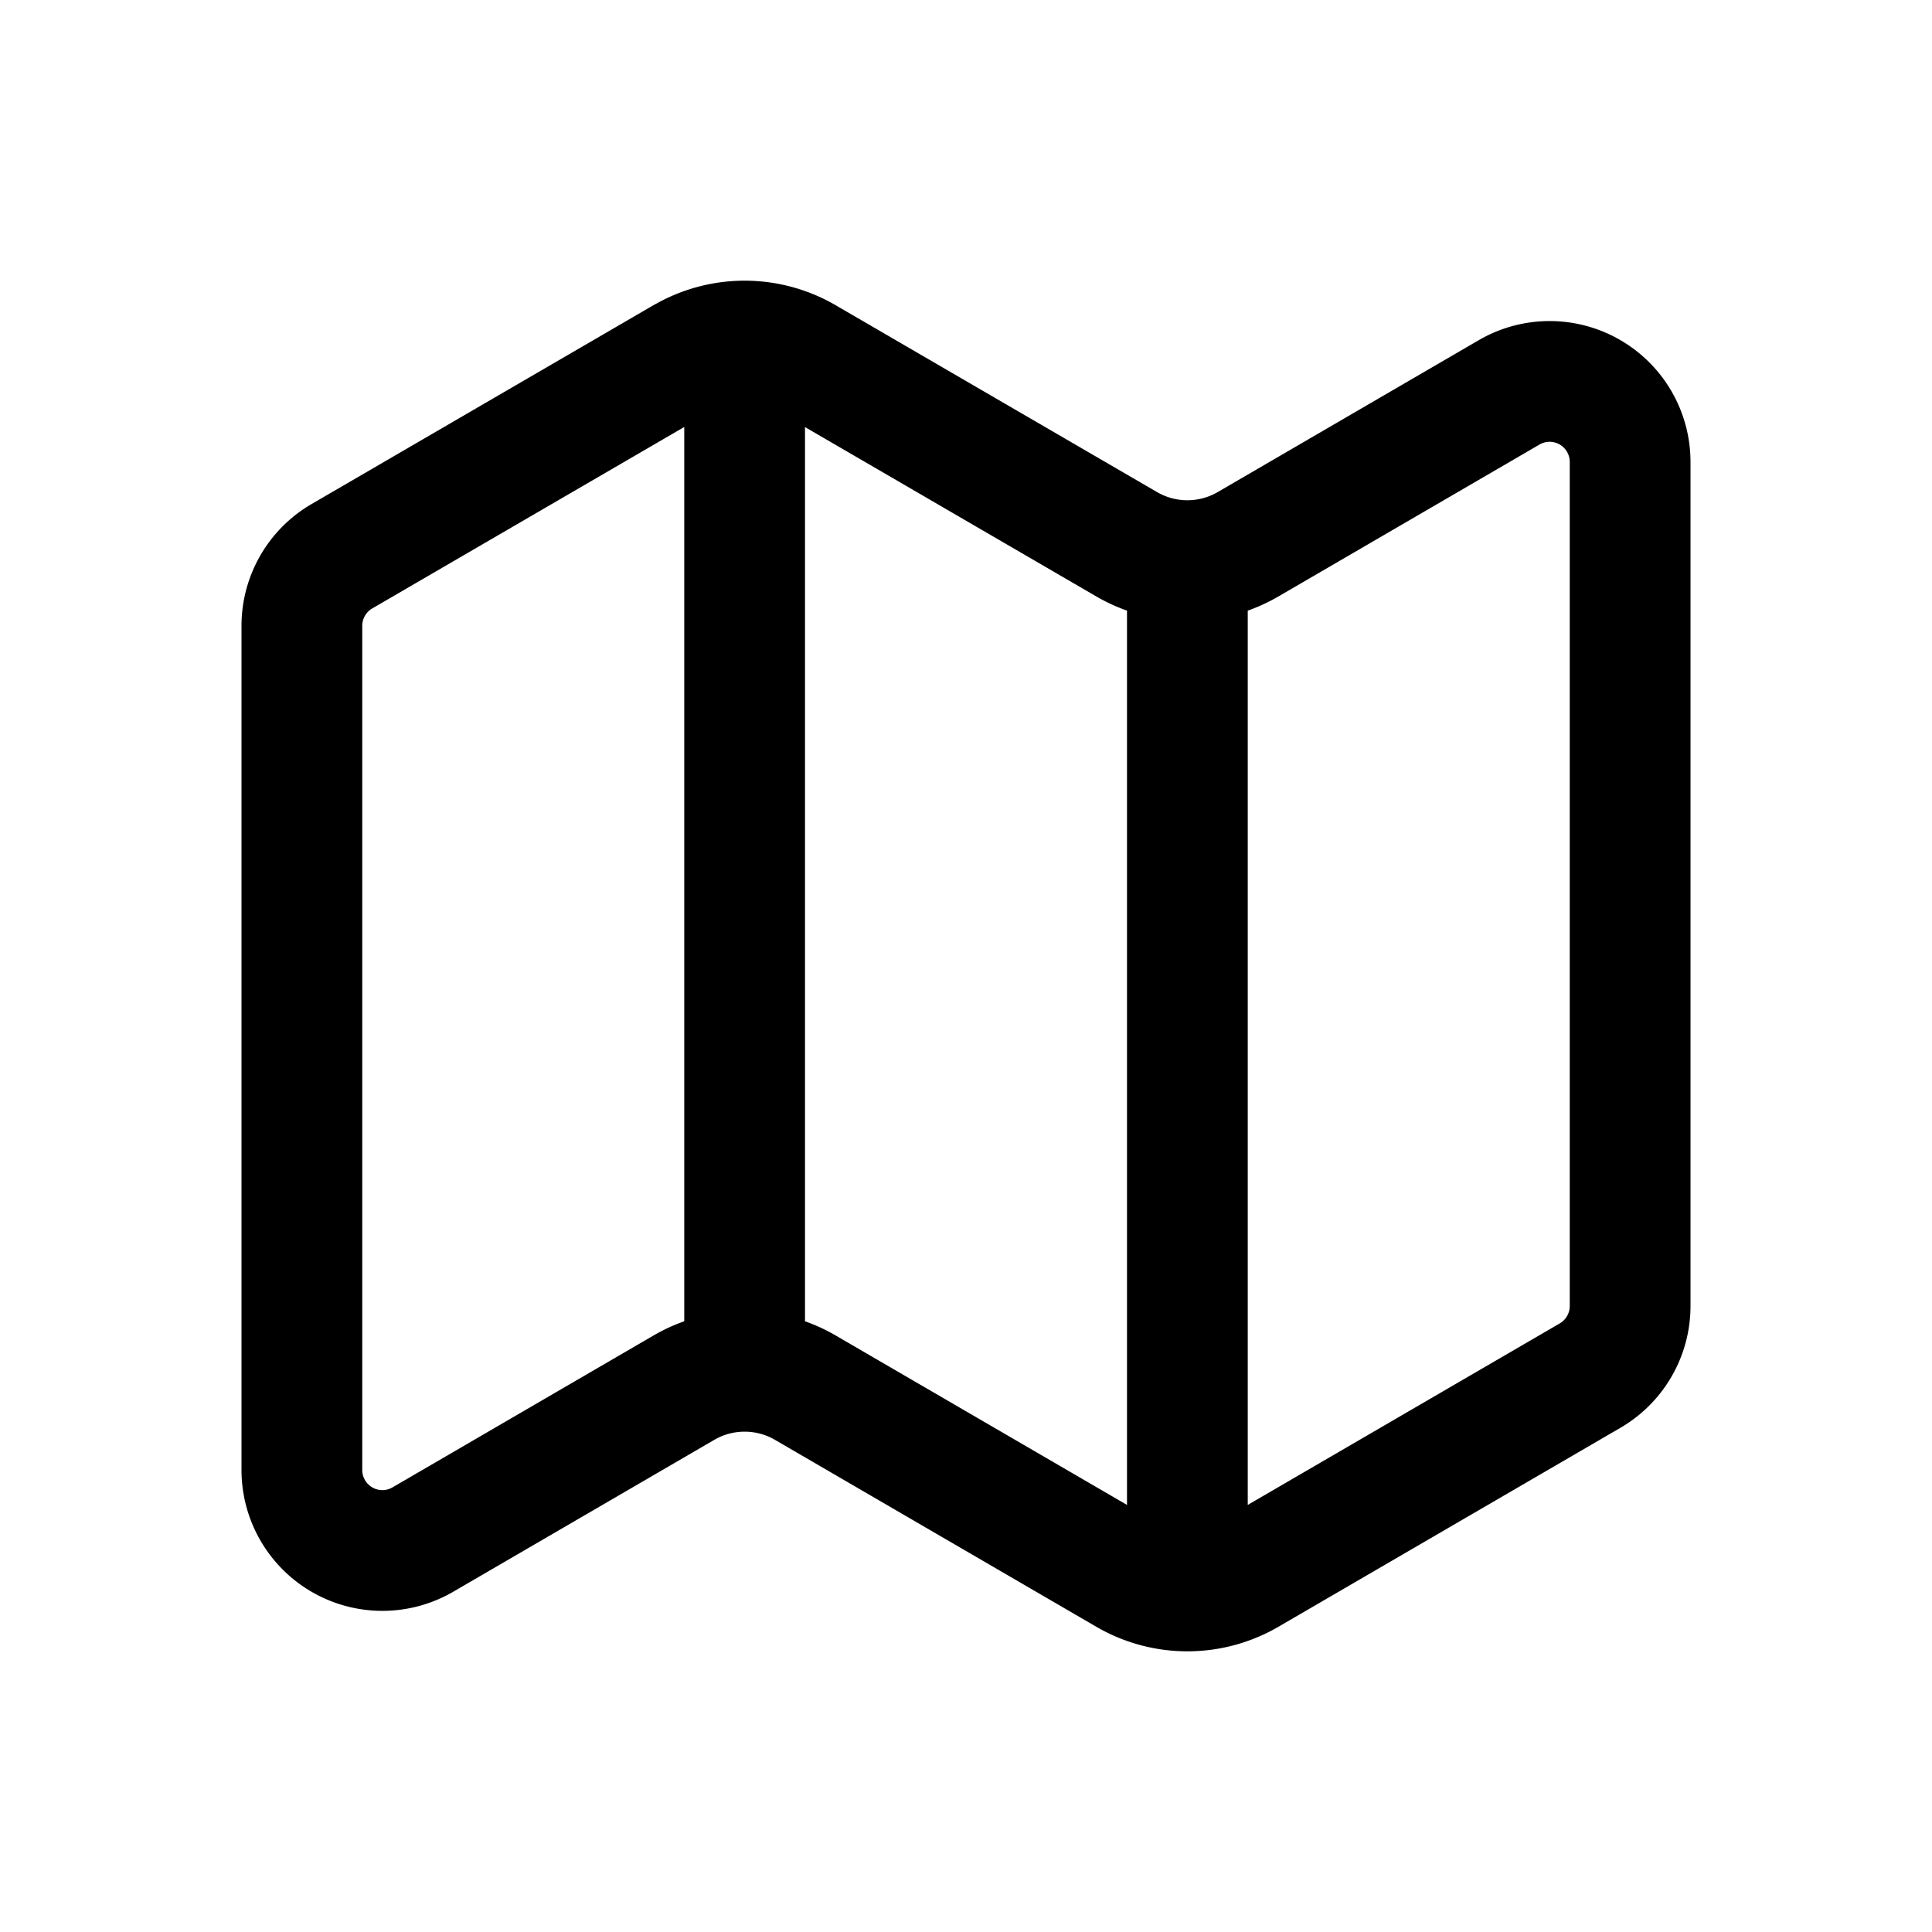 <svg xmlns="http://www.w3.org/2000/svg" width="24" height="24" fill="none" viewBox="0 0 24 24"><path stroke="currentColor" stroke-linejoin="round" stroke-width="1.5" d="M8.496 4.439 4.247 6.91a1 1 0 0 0-.497.864V18.26a1 1 0 0 0 1.503.865l3.243-1.887a1.5 1.5 0 0 1 1.508 0l3.992 2.322a1.5 1.5 0 0 0 1.508 0l4.249-2.472a1 1 0 0 0 .497-.864V5.739a1 1 0 0 0-1.503-.865l-3.243 1.887a1.5 1.5 0 0 1-1.508 0L10.004 4.44a1.5 1.5 0 0 0-1.508 0Zm.754.311v11.8m5.5-9.1v11.8"/></svg>